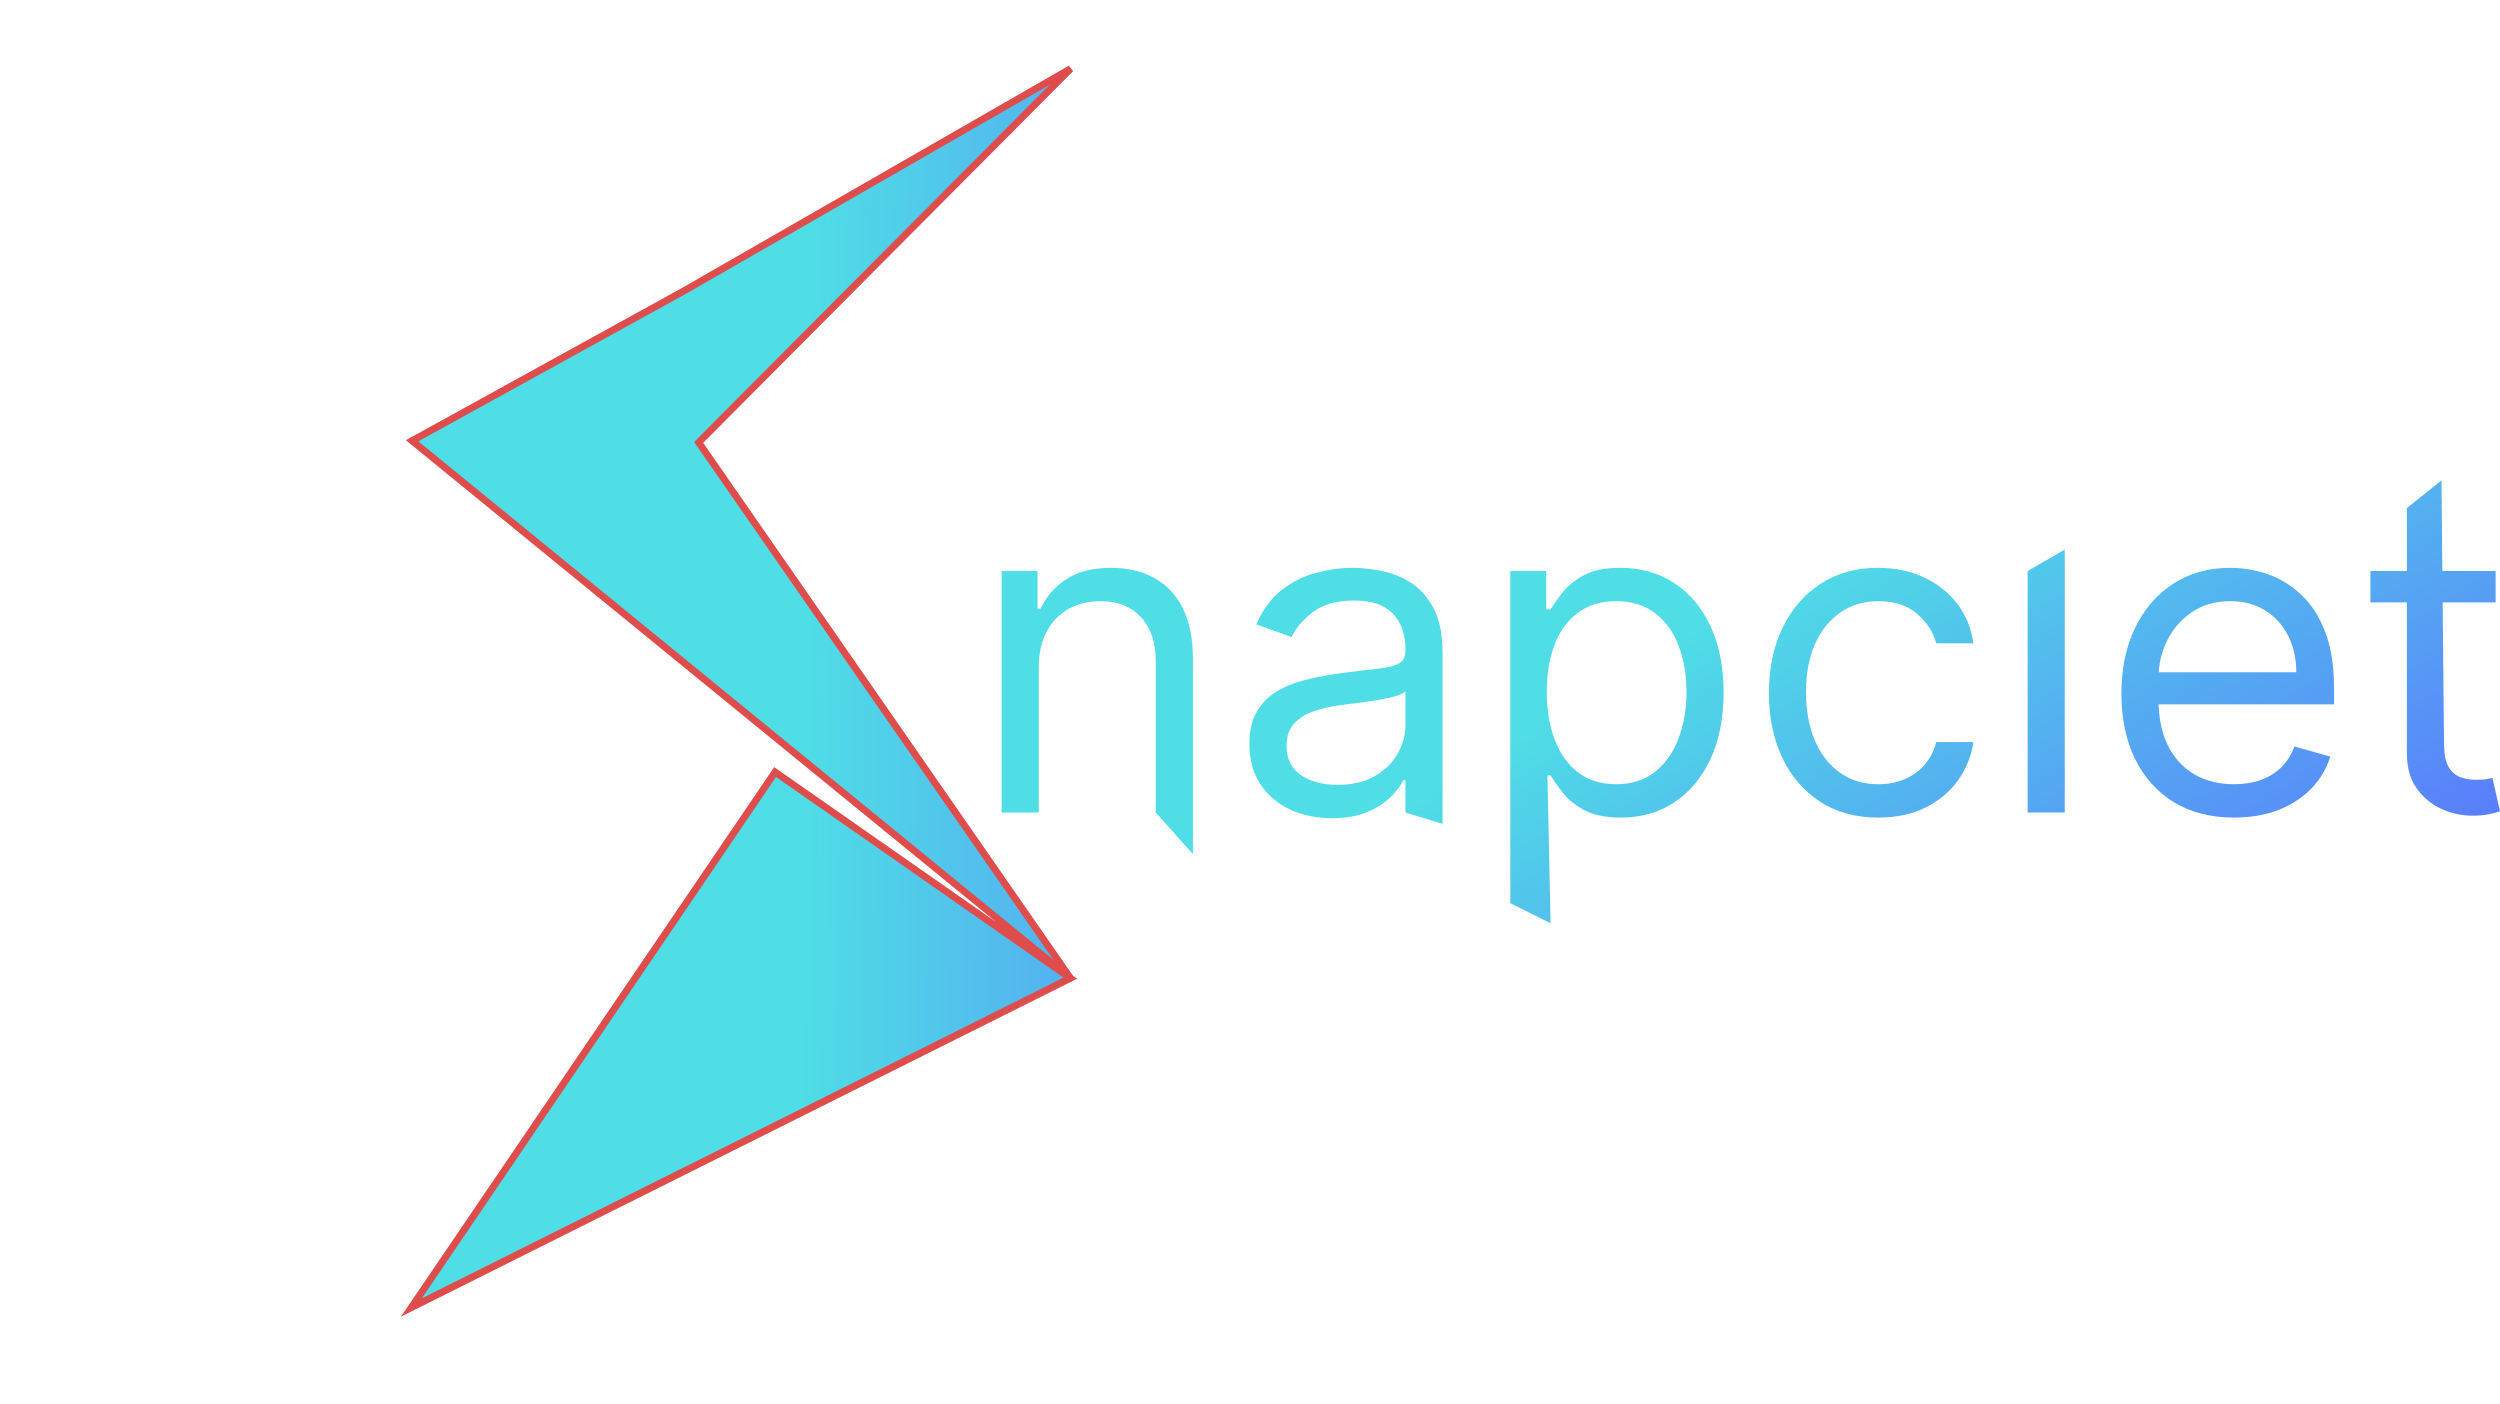 <svg width="356" height="200" viewBox="0 0 356 200" fill="none" xmlns="http://www.w3.org/2000/svg">
<path d="M147.922 95.012V115.706H142.636V81.306H147.743V86.681H148.191C148.997 84.934 150.221 83.531 151.864 82.471C153.506 81.396 155.627 80.858 158.225 80.858C160.554 80.858 162.592 81.336 164.339 82.292C166.086 83.232 167.445 84.665 168.416 86.591C169.386 88.503 169.871 90.921 169.871 93.848V121.618L164.586 115.706V94.206C164.586 91.504 163.884 89.398 162.48 87.891C161.077 86.368 159.15 85.606 156.702 85.606C155.014 85.606 153.506 85.972 152.177 86.704C150.863 87.435 149.826 88.503 149.064 89.906C148.303 91.309 147.922 93.012 147.922 95.012Z" fill="url(#paint0_linear_169_806)"/>
<path d="M189.654 116.512C187.474 116.512 185.495 116.102 183.719 115.28C181.942 114.444 180.531 113.242 179.485 111.675C178.44 110.092 177.918 108.181 177.918 105.941C177.918 103.971 178.306 102.373 179.082 101.149C179.859 99.909 180.897 98.939 182.196 98.237C183.495 97.535 184.928 97.013 186.496 96.67C188.079 96.311 189.669 96.028 191.267 95.819C193.357 95.55 195.052 95.348 196.351 95.214C197.665 95.065 198.62 94.818 199.218 94.475C199.83 94.131 200.136 93.534 200.136 92.683V92.504C200.136 90.294 199.531 88.577 198.322 87.353C197.127 86.129 195.313 85.516 192.879 85.516C190.356 85.516 188.377 86.069 186.944 87.174C185.51 88.279 184.503 89.458 183.92 90.712L178.903 88.921C179.799 86.83 180.994 85.203 182.487 84.038C183.995 82.859 185.637 82.038 187.414 81.575C189.206 81.097 190.968 80.858 192.7 80.858C193.805 80.858 195.074 80.993 196.508 81.261C197.956 81.515 199.352 82.045 200.696 82.851C202.055 83.658 203.182 84.874 204.078 86.502C204.974 88.129 205.422 90.309 205.422 93.041V117.307L200.136 115.706V111.048H199.867C199.509 111.794 198.912 112.593 198.075 113.444C197.239 114.295 196.127 115.019 194.738 115.616C193.35 116.214 191.655 116.512 189.654 116.512ZM190.46 111.764C192.551 111.764 194.313 111.354 195.746 110.533C197.194 109.711 198.284 108.651 199.016 107.352C199.763 106.053 200.136 104.687 200.136 103.254V98.416C199.912 98.685 199.419 98.931 198.658 99.156C197.911 99.365 197.045 99.551 196.06 99.715C195.089 99.865 194.141 99.999 193.215 100.119C192.304 100.223 191.565 100.313 190.998 100.387C189.624 100.566 188.34 100.858 187.145 101.261C185.966 101.649 185.01 102.239 184.279 103.03C183.562 103.806 183.203 104.866 183.203 106.21C183.203 108.047 183.883 109.435 185.242 110.376C186.615 111.301 188.355 111.764 190.46 111.764Z" fill="url(#paint1_linear_169_806)"/>
<path d="M215.07 128.606V81.306H220.176V86.771H220.803C221.191 86.174 221.729 85.412 222.416 84.486C223.118 83.546 224.118 82.71 225.417 81.978C226.731 81.231 228.508 80.858 230.748 80.858C233.644 80.858 236.198 81.582 238.408 83.031C240.618 84.479 242.342 86.532 243.582 89.189C244.821 91.847 245.441 94.982 245.441 98.596C245.441 102.239 244.821 105.396 243.582 108.069C242.342 110.727 240.625 112.787 238.43 114.25C236.235 115.698 233.704 116.423 230.837 116.423C228.627 116.423 226.858 116.057 225.529 115.325C224.2 114.579 223.177 113.735 222.461 112.794C221.744 111.839 221.191 111.048 220.803 110.421H220.355L220.803 131.472L215.07 128.606ZM220.266 98.506C220.266 101.104 220.646 103.396 221.408 105.382C222.17 107.352 223.282 108.898 224.745 110.017C226.209 111.122 228 111.675 230.121 111.675C232.331 111.675 234.175 111.092 235.653 109.928C237.146 108.748 238.266 107.166 239.012 105.18C239.774 103.179 240.155 100.955 240.155 98.506C240.155 96.087 239.781 93.907 239.035 91.966C238.303 90.011 237.191 88.465 235.698 87.331C234.219 86.181 232.36 85.606 230.121 85.606C227.97 85.606 226.164 86.151 224.7 87.241C223.237 88.316 222.132 89.824 221.386 91.765C220.639 93.691 220.266 95.938 220.266 98.506Z" fill="url(#paint2_linear_169_806)"/>
<path d="M267.48 116.423C264.254 116.423 261.477 115.661 259.148 114.138C256.818 112.615 255.027 110.518 253.772 107.845C252.518 105.172 251.891 102.119 251.891 98.685C251.891 95.192 252.533 92.108 253.817 89.436C255.116 86.748 256.923 84.651 259.237 83.143C261.567 81.62 264.284 80.858 267.39 80.858C269.809 80.858 271.989 81.306 273.93 82.202C275.871 83.098 277.461 84.352 278.701 85.964C279.94 87.577 280.709 89.458 281.008 91.608H275.722C275.319 90.04 274.423 88.652 273.034 87.443C271.661 86.218 269.809 85.606 267.48 85.606C265.419 85.606 263.612 86.144 262.059 87.219C260.521 88.279 259.319 89.779 258.453 91.72C257.602 93.646 257.177 95.908 257.177 98.506C257.177 101.164 257.595 103.478 258.431 105.449C259.282 107.419 260.477 108.95 262.015 110.04C263.568 111.13 265.389 111.675 267.48 111.675C268.853 111.675 270.1 111.436 271.22 110.958C272.34 110.48 273.288 109.793 274.065 108.898C274.841 108.002 275.393 106.927 275.722 105.673H281.008C280.709 107.703 279.97 109.532 278.79 111.16C277.626 112.772 276.08 114.056 274.154 115.012C272.243 115.952 270.018 116.423 267.48 116.423Z" fill="url(#paint3_linear_169_806)"/>
<path d="M288.735 115.706V81.306L294.021 78.26V115.706H288.735Z" fill="url(#paint4_linear_169_806)"/>
<path d="M318.126 116.423C314.811 116.423 311.952 115.691 309.548 114.228C307.159 112.75 305.315 110.689 304.016 108.047C302.731 105.389 302.089 102.298 302.089 98.775C302.089 95.251 302.731 92.146 304.016 89.458C305.315 86.756 307.121 84.651 309.436 83.143C311.765 81.62 314.483 80.858 317.588 80.858C319.38 80.858 321.15 81.157 322.897 81.754C324.644 82.351 326.234 83.322 327.667 84.665C329.101 85.994 330.243 87.756 331.094 89.951C331.945 92.146 332.371 94.848 332.371 98.058V100.298H305.852V95.729H326.995C326.995 93.788 326.607 92.056 325.831 90.533C325.069 89.01 323.979 87.808 322.561 86.927C321.157 86.047 319.5 85.606 317.588 85.606C315.483 85.606 313.661 86.129 312.123 87.174C310.6 88.204 309.428 89.548 308.607 91.205C307.786 92.862 307.375 94.639 307.375 96.535V99.581C307.375 102.179 307.823 104.381 308.719 106.188C309.63 107.979 310.892 109.346 312.504 110.286C314.117 111.212 315.991 111.675 318.126 111.675C319.515 111.675 320.769 111.481 321.889 111.092C323.024 110.689 324.002 110.092 324.823 109.301C325.644 108.494 326.279 107.494 326.727 106.3L331.833 107.733C331.296 109.465 330.392 110.988 329.123 112.302C327.854 113.601 326.286 114.616 324.42 115.348C322.553 116.064 320.455 116.423 318.126 116.423Z" fill="url(#paint5_linear_169_806)"/>
<path d="M355.373 81.306V85.785H337.545V81.306H355.373ZM342.741 72.348L347.668 68.406L348.027 105.852C348.027 107.345 348.243 108.465 348.676 109.211C349.124 109.943 349.692 110.435 350.378 110.689C351.08 110.928 351.819 111.048 352.596 111.048C353.178 111.048 353.656 111.018 354.029 110.958C354.402 110.883 354.701 110.824 354.925 110.779L356 115.527C355.642 115.661 355.142 115.795 354.5 115.93C353.857 116.079 353.044 116.154 352.058 116.154C350.565 116.154 349.102 115.833 347.668 115.191C346.25 114.549 345.07 113.571 344.13 112.257C343.204 110.943 342.741 109.286 342.741 107.285V72.348Z" fill="url(#paint6_linear_169_806)"/>
<path d="M152.426 139.291L58.678 62.763L97.499 41.363L152.456 9.783L99.486 63.002L152.426 139.291ZM152.426 139.291L110.373 109.939L58.575 186.189L152.426 139.291Z" fill="url(#paint7_linear_169_806)"/>
<path d="M152.426 139.291L58.678 62.763L97.499 41.363L152.456 9.783L99.486 63.002L152.426 139.291ZM152.426 139.291L110.373 109.939L58.575 186.189L152.426 139.291Z" stroke="#DF4C4C"/>
<defs>
<linearGradient id="paint0_linear_169_806" x1="150.256" y1="75.659" x2="223.342" y2="195.349" gradientUnits="userSpaceOnUse">
<stop offset="0.425" stop-color="#4FDDE6"/>
<stop offset="1" stop-color="#597FFB"/>
</linearGradient>
<linearGradient id="paint1_linear_169_806" x1="150.256" y1="75.659" x2="223.342" y2="195.349" gradientUnits="userSpaceOnUse">
<stop offset="0.425" stop-color="#4FDDE6"/>
<stop offset="1" stop-color="#597FFB"/>
</linearGradient>
<linearGradient id="paint2_linear_169_806" x1="150.256" y1="75.659" x2="223.342" y2="195.349" gradientUnits="userSpaceOnUse">
<stop offset="0.425" stop-color="#4FDDE6"/>
<stop offset="1" stop-color="#597FFB"/>
</linearGradient>
<linearGradient id="paint3_linear_169_806" x1="150.256" y1="75.659" x2="223.342" y2="195.349" gradientUnits="userSpaceOnUse">
<stop offset="0.425" stop-color="#4FDDE6"/>
<stop offset="1" stop-color="#597FFB"/>
</linearGradient>
<linearGradient id="paint4_linear_169_806" x1="150.256" y1="75.659" x2="223.342" y2="195.349" gradientUnits="userSpaceOnUse">
<stop offset="0.425" stop-color="#4FDDE6"/>
<stop offset="1" stop-color="#597FFB"/>
</linearGradient>
<linearGradient id="paint5_linear_169_806" x1="150.256" y1="75.659" x2="223.342" y2="195.349" gradientUnits="userSpaceOnUse">
<stop offset="0.425" stop-color="#4FDDE6"/>
<stop offset="1" stop-color="#597FFB"/>
</linearGradient>
<linearGradient id="paint6_linear_169_806" x1="150.256" y1="75.659" x2="223.342" y2="195.349" gradientUnits="userSpaceOnUse">
<stop offset="0.425" stop-color="#4FDDE6"/>
<stop offset="1" stop-color="#597FFB"/>
</linearGradient>
<linearGradient id="paint7_linear_169_806" x1="13.075" y1="112.345" x2="194.752" y2="114.649" gradientUnits="userSpaceOnUse">
<stop offset="0.56" stop-color="#4FDDE6"/>
<stop offset="1" stop-color="#597FFB"/>
</linearGradient>
</defs>
</svg>
